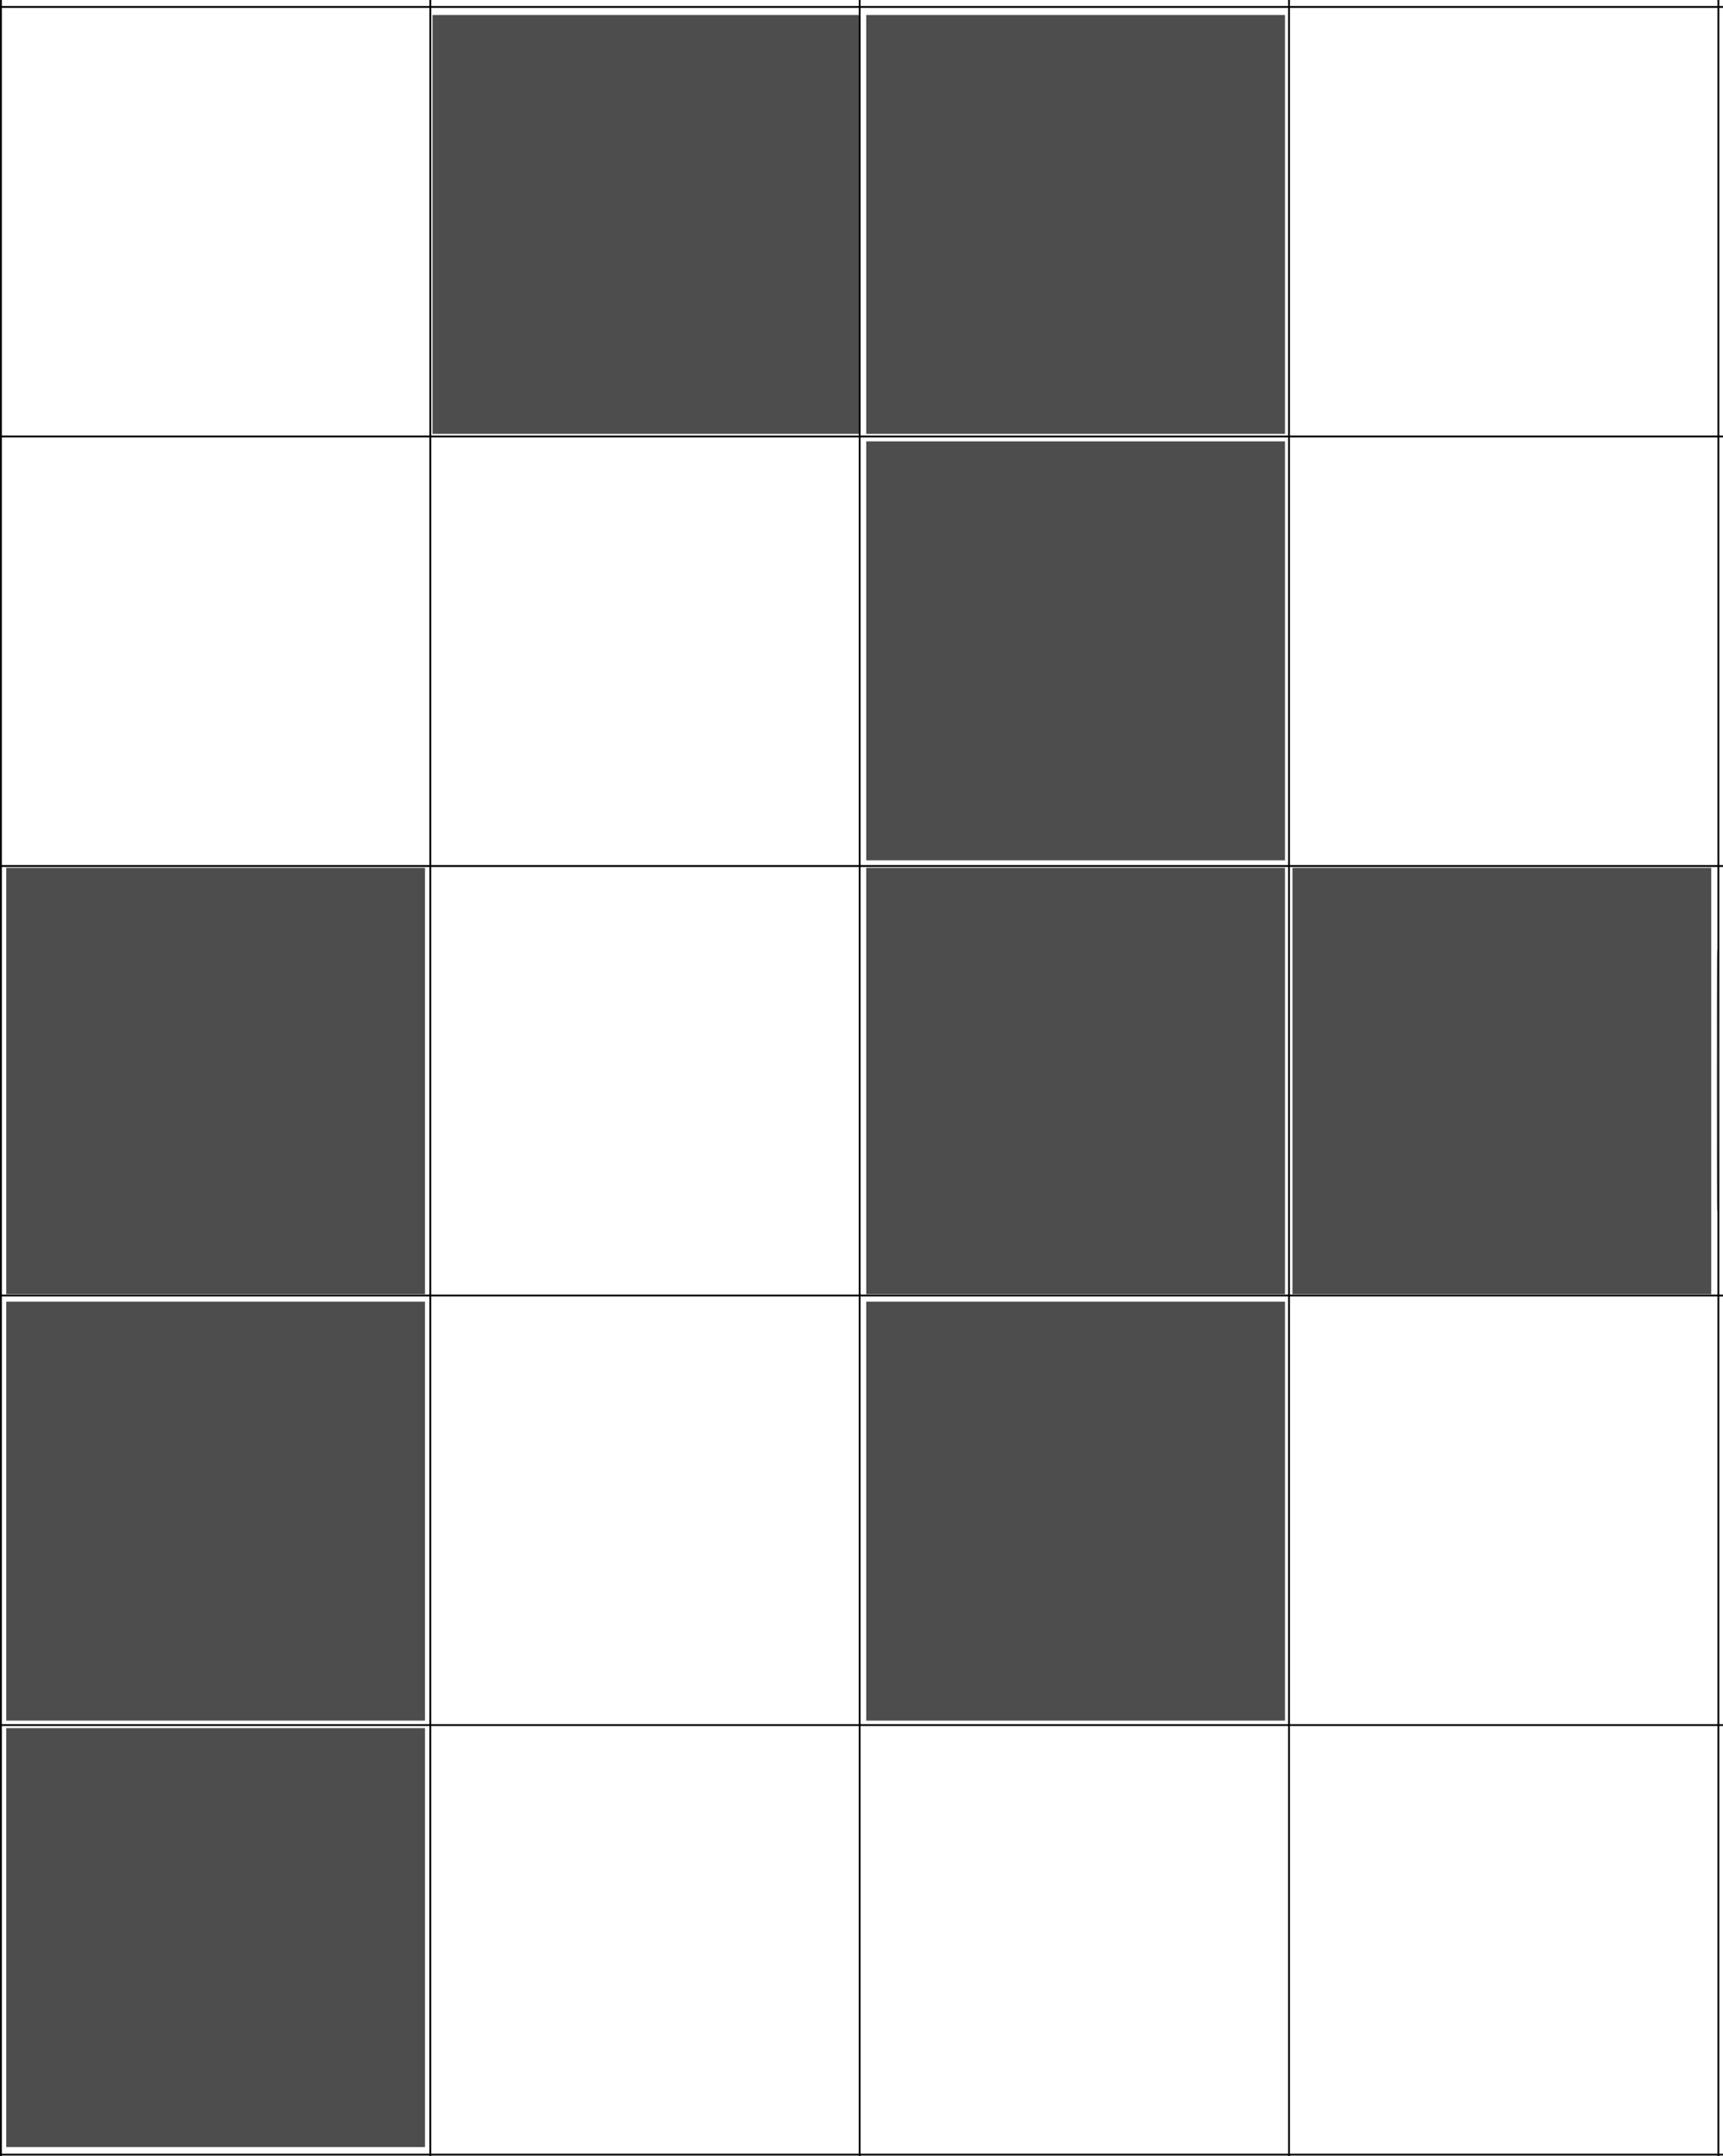 <?xml version="1.0" encoding="UTF-8" standalone="no"?>
<!-- Created with Inkscape (http://www.inkscape.org/) -->

<svg
   xmlns:dc="http://purl.org/dc/elements/1.1/"
   xmlns:cc="http://creativecommons.org/ns#"
   xmlns:rdf="http://www.w3.org/1999/02/22-rdf-syntax-ns#"
   xmlns:svg="http://www.w3.org/2000/svg"
   xmlns="http://www.w3.org/2000/svg"
   xmlns:sodipodi="http://sodipodi.sourceforge.net/DTD/sodipodi-0.dtd"
   xmlns:inkscape="http://www.inkscape.org/namespaces/inkscape"
   width="116.375"
   height="145.574"
   id="svg2"
   version="1.1"
   inkscape:version="0.48.3.1 r9886"
   sodipodi:docname="disjoint2-bitmap.svg">
  <defs
     id="defs4" />
  <sodipodi:namedview
     id="base"
     pagecolor="#ffffff"
     bordercolor="#666666"
     borderopacity="1.0"
     inkscape:pageopacity="0.0"
     inkscape:pageshadow="2"
     inkscape:zoom="11.2"
     inkscape:cx="74.155427"
     inkscape:cy="12.856256"
     inkscape:document-units="px"
     inkscape:current-layer="layer1"
     showgrid="false"
     units="mm"
     inkscape:window-width="1301"
     inkscape:window-height="744"
     inkscape:window-x="65"
     inkscape:window-y="24"
     inkscape:window-maximized="1"
     showguides="true"
     inkscape:guide-bbox="true"
     fit-margin-top="0"
     fit-margin-left="0"
     fit-margin-right="0"
     fit-margin-bottom="-0.87"
     showborder="true"
     inkscape:showpageshadow="false" />
  <g
     inkscape:label="Grid"
     inkscape:groupmode="layer"
     id="layer1"
     transform="translate(-2,-905.656)">
    <path
       style="font-size:medium;font-style:normal;font-variant:normal;font-weight:normal;font-stretch:normal;text-indent:0;text-align:start;text-decoration:none;line-height:normal;letter-spacing:normal;word-spacing:normal;text-transform:none;direction:ltr;block-progression:tb;writing-mode:lr-tb;text-anchor:start;baseline-shift:baseline;color:#000000;fill:#000000;fill-opacity:1;stroke:none;stroke-width:0.1pt;marker:none;visibility:visible;display:inline;overflow:visible;enable-background:accumulate;font-family:Sans;-inkscape-font-specification:Sans"
       d="m 2,905.656 0,148.656 0.125,0 0,-3.125 28.875,0 0,3.125 0.125,0 0,-3.125 28.875,0 c -0.048,3.682 0.144,3.055 0.125,0 l 28.875,0 0,3.125 0.125,0 0,-3.125 28.875,0 0,3.125 0.125,0 0,-3.125 0.25,0 0,-0.125 -0.25,0 0,-28.875 0.25,0 0,-0.125 -0.25,0 0,-28.875 0.25,0 0,-0.125 -0.25,0 0,-28.875 0.25,0 0,-0.125 -0.25,0 0,-28.875 0.25,0 0,-0.125 -0.25,0 0,-28.875 0.25,0 0,-0.125 -0.25,0 0,-0.406 -0.125,0 0,0.406 -28.875,0 0,-0.406 -0.125,0 0,0.406 -28.875,0 0,-0.406 -0.125,0 0,0.406 -28.875,0 0,-0.406 -0.125,0 0,0.406 -28.875,0 0,-0.406 z m 0.125,0.531 28.875,0 0,28.875 -28.875,0 z m 29,0 28.875,0 0,28.875 -28.875,0 z m 29,0 28.875,0 0,28.875 -28.875,0 z m 29,0 28.875,0 0,28.875 -28.875,0 z m -87,29 28.875,0 0,28.875 -28.875,0 z m 29,0 28.875,0 0,28.875 -28.875,0 z m 29,0 28.875,0 0,28.875 -28.875,0 z m 29,0 28.875,0 0,28.875 -28.875,0 z m -87,29 28.875,0 0,28.875 -28.875,0 z m 29,0 28.875,0 0,28.875 -28.875,0 z m 29,0 28.875,0 0,28.875 -28.875,0 z m 29,0 28.875,0 0,28.875 -28.875,0 z m -87,29 28.875,0 0,28.875 -28.875,0 z m 29,0 28.875,0 0,28.875 -28.875,0 z m 29,0 28.875,0 0,28.875 -28.875,0 z m 29,0 28.875,0 0,28.875 -28.875,0 z m -87,29 28.875,0 0,28.875 -28.875,0 z m 29,0 28.875,0 0,28.875 -28.875,0 z m 29,0 28.875,0 0,28.875 -28.875,0 z m 29,0 28.875,0 0,28.875 -28.875,0 z"
       id="path3016"
       inkscape:connector-curvature="0"
       sodipodi:nodetypes="ccccccccccccccccccccccccccccccccccccccccccccccccccccccccccccccccccccccccccccccccccccccccccccccccccccccccccccccccccccccccccccccccccccccccccccccccccccccccccccccc" />
  </g>
  <g
     inkscape:groupmode="layer"
     id="layer3"
     inkscape:label="Blocks"
     sodipodi:insensitive="true"
     transform="translate(-2,-30.459)">
    <path
       style="fill:#4d4d4d"
       d="m 2.422,103.442 0,-14.395 14.142,0 14.142,0 0,14.395 0,14.395 -14.142,0 -14.142,0 0,-14.395 z"
       id="path3136"
       inkscape:connector-curvature="0" />
    <path
       style="fill:#4d4d4d"
       d="m 2.422,132.484 0,-14.142 14.142,0 14.142,0 0,14.142 0,14.142 -14.142,0 -14.142,0 0,-14.142 z"
       id="path3138"
       inkscape:connector-curvature="0" />
    <path
       style="fill:#4d4d4d"
       d="m 2.422,161.274 0,-14.142 14.142,0 14.142,0 0,14.142 0,14.142 -14.142,0 -14.142,0 0,-14.142 z"
       id="path3140"
       inkscape:connector-curvature="0" />
    <path
       style="fill:#4d4d4d"
       d="m 31.212,45.611 0,-14.142 14.395,0 14.395,0 0,14.142 0,14.142 -14.395,0 -14.395,0 0,-14.142 z"
       id="path3142"
       inkscape:connector-curvature="0" />
    <path
       style="fill:#4d4d4d;fill-opacity:1"
       d="m 60.506,132.484 0,-14.142 14.142,0 14.142,0 0,14.142 0,14.142 -14.142,0 -14.142,0 0,-14.142 z"
       id="path3150"
       inkscape:connector-curvature="0" />
    <path
       style="fill:#4d4d4d;fill-opacity:1"
       d="m 60.506,103.442 0,-14.395 14.142,0 14.142,0 0,14.395 0,14.395 -14.142,0 -14.142,0 0,-14.395 z"
       id="path3152"
       inkscape:connector-curvature="0" />
    <path
       style="fill:#4d4d4d;fill-opacity:1"
       d="m 60.506,74.4 0,-14.142 14.142,0 14.142,0 0,14.142 0,14.142 -14.142,0 -14.142,0 0,-14.142 z"
       id="path3154"
       inkscape:connector-curvature="0" />
    <path
       style="fill:#4d4d4d;fill-opacity:1"
       d="m 60.506,45.611 0,-14.142 14.142,0 14.142,0 0,14.142 0,14.142 -14.142,0 -14.142,0 0,-14.142 z"
       id="path3156"
       inkscape:connector-curvature="0" />
    <path
       style="fill:#4d4d4d;fill-opacity:1"
       d="m 89.296,103.442 0,-14.395 14.142,0 14.142,0 0,14.395 0,14.395 -14.142,0 -14.142,0 0,-14.395 z"
       id="path3160"
       inkscape:connector-curvature="0" />
    <path
       style="fill:#4d4d4d;fill-opacity:1"
       d="m 117.953,103.369 c 4e-5,-7.917 0.032,-11.119 0.071,-7.116 0.039,4.003 0.039,10.481 -6e-5,14.395 -0.039,3.914 -0.071,0.639 -0.071,-7.278 z"
       id="path3190"
       inkscape:connector-curvature="0" />
    <path
       style="fill:#000000;fill-opacity:0"
       d="m 147.561,16.369 0,-13.929 13.929,0 13.929,0 0,13.929 0,13.929 -13.929,0 -13.929,0 0,-13.929 z"
       id="path3380"
       inkscape:connector-curvature="0" />
    <path
       style="fill:#000000;fill-opacity:0"
       d="m 176.174,99.129 0,-10.038 1.578,0 c 0.968,0 1.578,-0.049 1.578,-0.126 0,-0.077 -0.61,-0.126 -1.578,-0.126 l -1.578,0 0,-14.395 0,-14.395 1.578,0 c 0.968,0 1.578,-0.049 1.578,-0.126 0,-0.077 -0.611,-0.126 -1.579,-0.126 l -1.579,0 0.003,-14.395 0.003,-14.395 1.584,0 c 1.032,0 1.556,-0.044 1.505,-0.127 -0.052,-0.084 -5.336,-0.126 -15.69,-0.124 -13.854,0.003 -15.633,-0.019 -15.805,-0.19 -0.174,-0.174 0.508,-0.895 6.685,-7.073 l 6.879,-6.88 -6.856,-6.857 -6.856,-6.857 0.265,-0.24 c 0.264,-0.239 0.273,-0.231 7.046,6.541 3.73,3.729 6.838,6.78 6.907,6.78 0.069,0 3.211,-3.083 6.982,-6.85 l 6.857,-6.85 0.319,0.365 0.319,0.365 -0.086,-0.459 -0.086,-0.459 1.592,0 c 0.977,0 1.592,-0.049 1.592,-0.126 0,-0.084 -10.344,-0.126 -30.778,-0.127 -16.928,-2.525e-4 -49.827,-5.56e-5 -73.11,5.051e-4 l -42.332,0.001 0,-8.65 0,-8.65 92.871,0 92.871,0 0.032,62.314 0.032,62.314 -21.371,0 -21.371,0 0,-10.038 z M 150.352,28.734 c 1.04,-1.042 1.862,-1.894 1.828,-1.894 -0.035,0 -0.914,0.852 -1.954,1.894 -1.04,1.042 -1.862,1.894 -1.828,1.894 0.035,0 0.914,-0.852 1.954,-1.894 z m 20.333,-4.037 c -2.774,-2.775 -5.072,-5.016 -5.107,-4.982 -0.035,0.035 2.165,2.291 4.887,5.015 2.723,2.723 4.95,5.015 4.95,5.093 0,0.078 -0.089,0.216 -0.198,0.306 -0.172,0.143 -1.068,-0.705 -6.755,-6.392 -3.607,-3.606 -6.557,-6.5 -6.557,-6.431 0,0.069 2.94,3.066 6.533,6.659 l 6.533,6.534 0.379,-0.379 0.379,-0.379 -5.044,-5.045 0,0 z m -8.906,-7.39 c 0,-0.069 -2.131,2.004 -4.735,4.608 -2.604,2.604 -4.735,4.791 -4.735,4.86 0,0.069 2.131,-2.004 4.735,-4.608 2.604,-2.604 4.735,-4.791 4.735,-4.86 z m 2.268,0.751 -1.445,-1.449 6.686,-6.686 c 3.677,-3.678 6.657,-6.715 6.622,-6.75 -0.035,-0.035 -3.1,2.974 -6.812,6.686 l -6.749,6.75 1.508,1.512 c 0.829,0.831 1.536,1.483 1.571,1.449 0.035,-0.035 -0.587,-0.715 -1.381,-1.512 l 0,0 z"
       id="path3624"
       inkscape:connector-curvature="0" />
  </g>
</svg>
